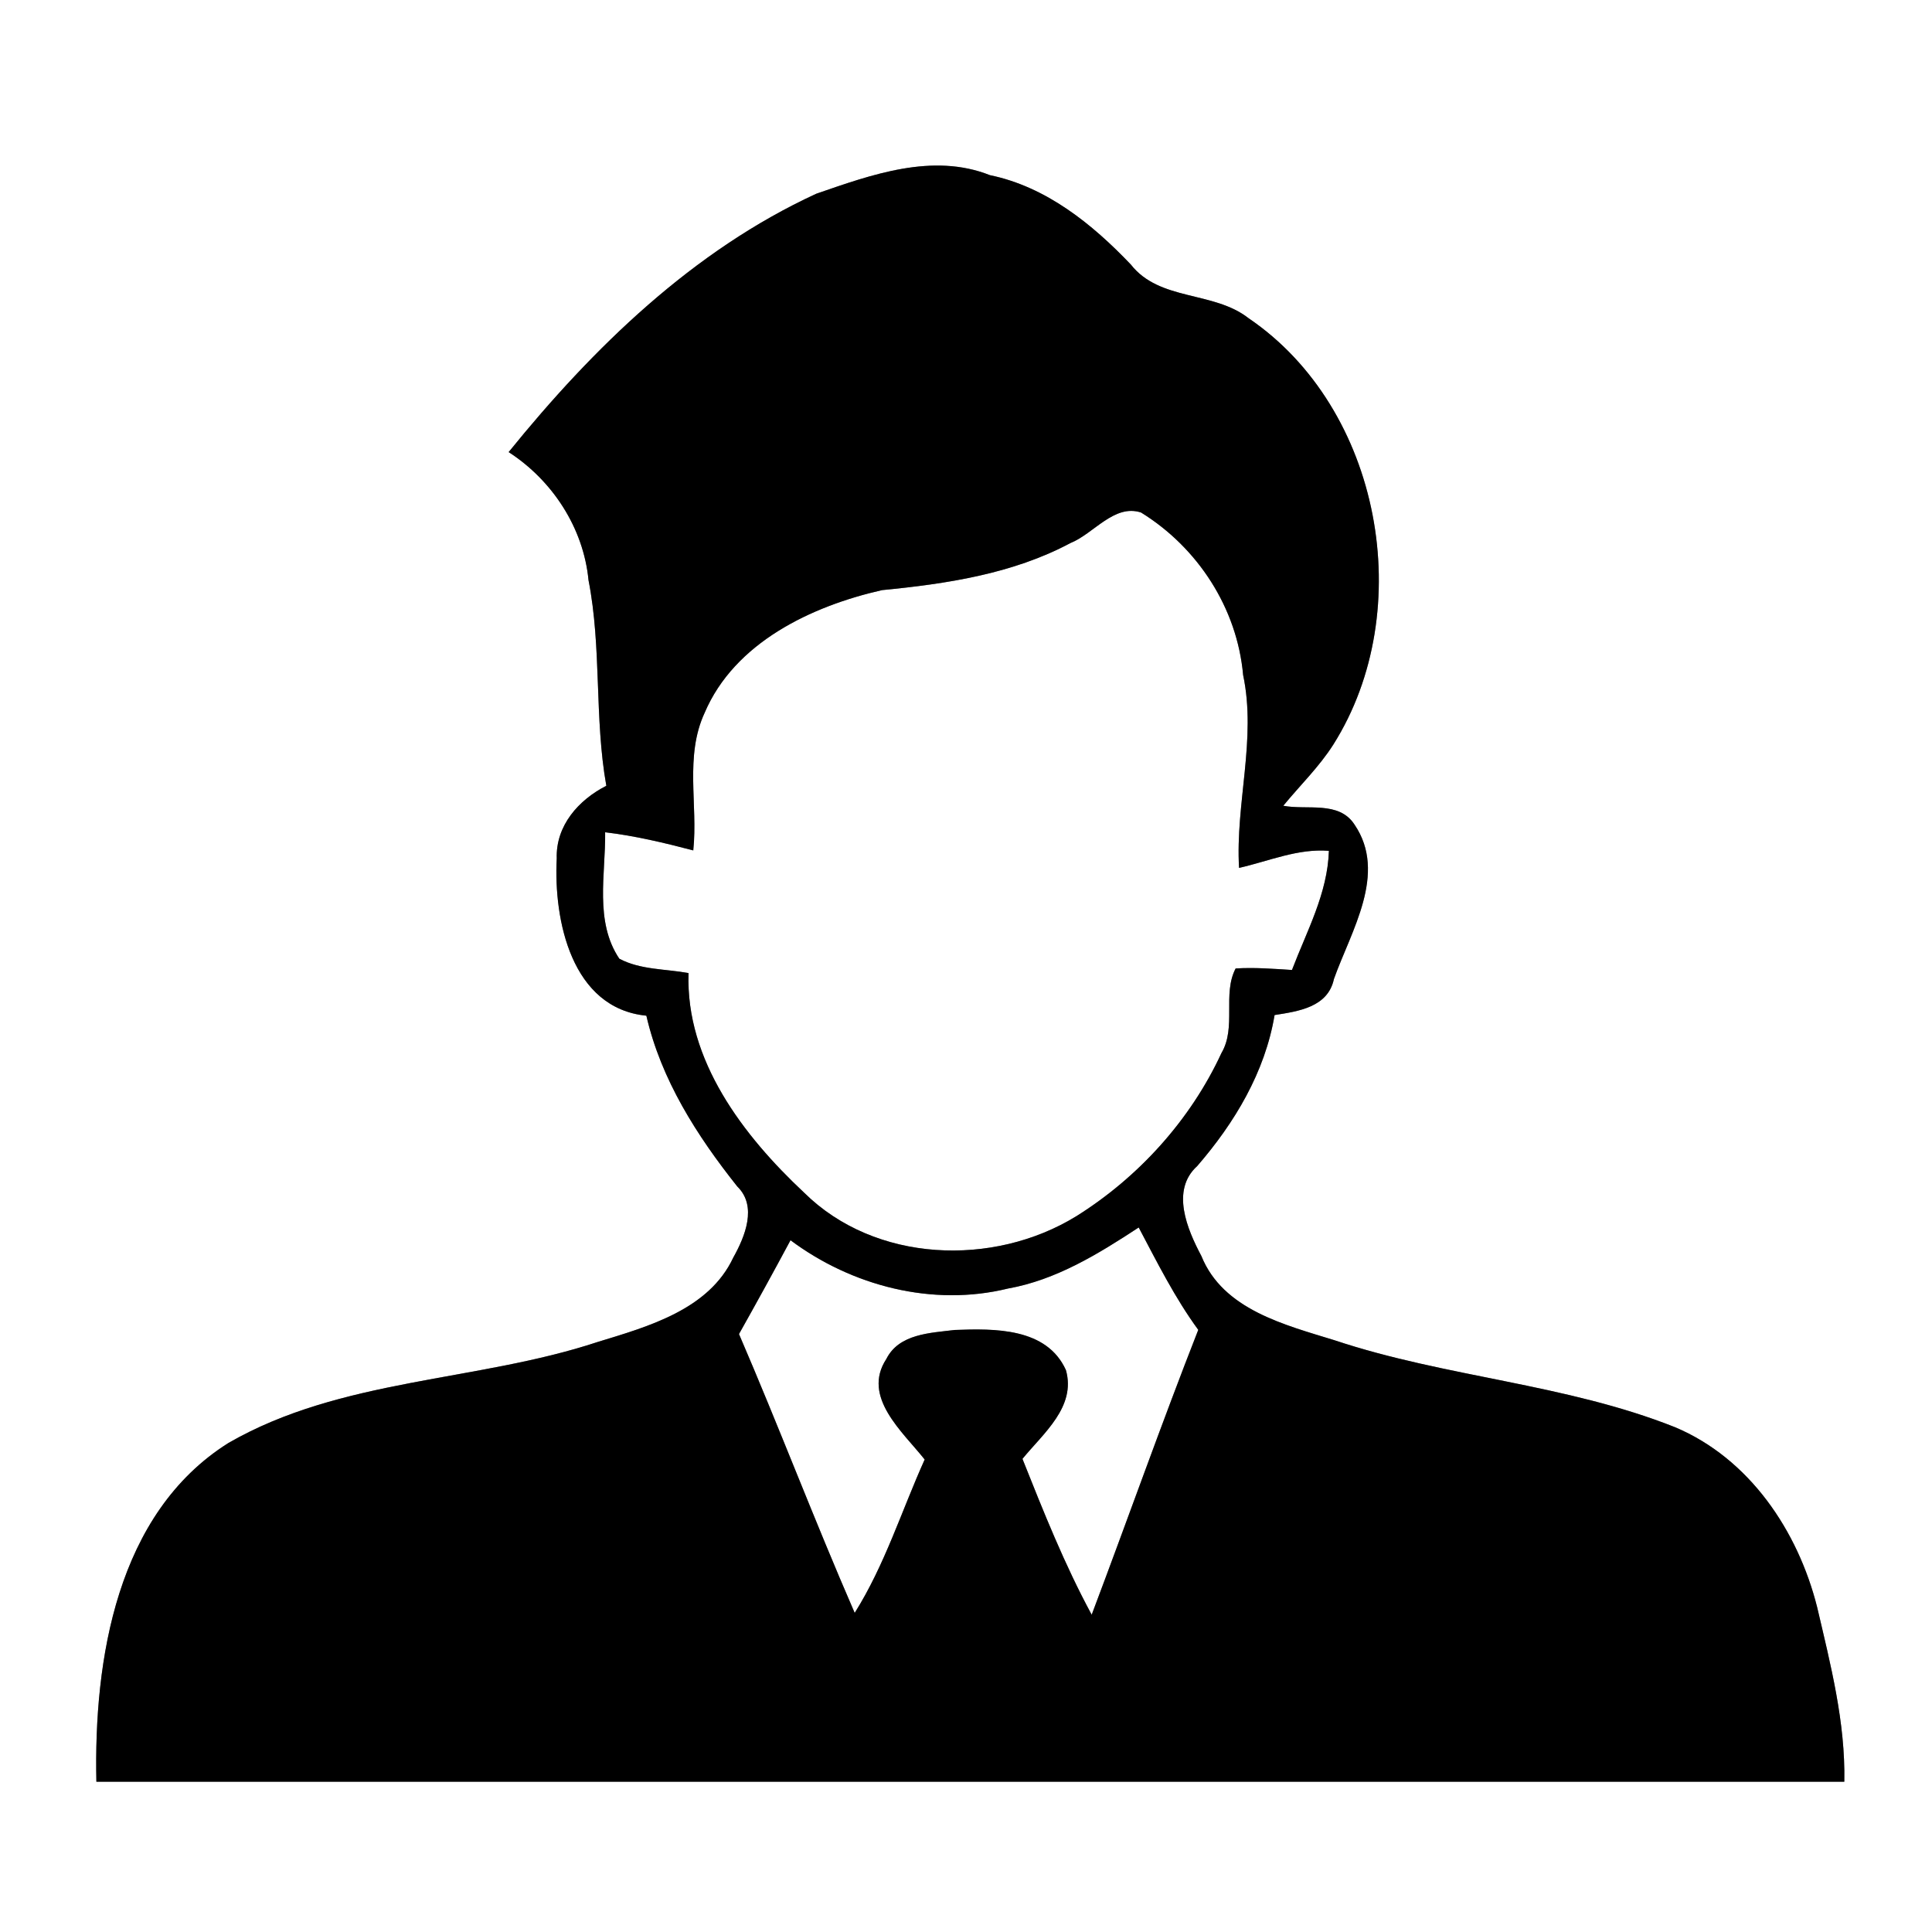 <?xml version="1.0" encoding="UTF-8" ?>
<!DOCTYPE svg PUBLIC "-//W3C//DTD SVG 1.1//EN" "http://www.w3.org/Graphics/SVG/1.1/DTD/svg11.dtd">
<svg width="180pt" height="180pt" viewBox="0 0 180 180" version="1.1" xmlns="http://www.w3.org/2000/svg">
<rect x="0" y="0" width="180" height="180" fill="#808080" stroke="none"/>
<g id="#ffffffff">
<path fill="#ffffff" opacity="1.00" d=" M 0.00 0.00 L 180.00 0.00 L 180.00 180.00 L 0.00 180.00 L 0.00 0.00 M 76.05 18.05 C 64.56 23.34 55.26 32.40 47.39 42.12 C 51.47 44.76 54.36 49.18 54.83 54.05 C 56.07 60.37 55.36 66.87 56.49 73.21 C 53.90 74.53 51.77 76.92 51.87 79.99 C 51.57 85.74 53.25 93.94 60.22 94.63 C 61.59 100.59 64.93 105.81 68.69 110.54 C 70.58 112.38 69.41 115.21 68.32 117.16 C 66.05 122.01 60.42 123.58 55.71 125.02 C 44.41 128.76 31.79 128.38 21.28 134.44 C 10.86 141.00 8.73 154.63 8.98 166.00 C 63.26 166.00 117.55 166.00 171.83 166.00 C 171.94 160.46 170.55 155.09 169.30 149.74 C 167.51 142.62 162.99 135.89 156.06 132.97 C 145.86 128.91 134.72 128.33 124.34 124.87 C 119.69 123.43 113.95 122.02 111.93 117.02 C 110.62 114.55 109.05 110.89 111.54 108.64 C 115.03 104.61 117.86 99.89 118.75 94.57 C 120.98 94.22 123.72 93.84 124.28 91.21 C 125.87 86.74 129.29 81.38 126.20 76.83 C 124.75 74.58 121.77 75.50 119.56 75.07 C 121.12 73.17 122.91 71.44 124.23 69.36 C 132.12 56.84 128.70 38.05 116.33 29.65 C 113.05 27.08 108.05 28.08 105.36 24.65 C 101.76 20.87 97.47 17.40 92.23 16.32 C 86.88 14.20 81.18 16.28 76.05 18.05 Z" />
<path fill="#ffffff" opacity="1.00" d=" M 99.72 50.60 C 101.90 49.73 103.80 46.93 106.31 47.75 C 111.60 51.02 115.26 56.65 115.82 62.89 C 117.08 68.87 115.09 74.85 115.44 80.86 C 118.22 80.23 120.90 79.04 123.81 79.27 C 123.69 83.23 121.75 86.75 120.37 90.37 C 118.62 90.26 116.87 90.12 115.12 90.23 C 113.87 92.63 115.22 95.69 113.80 98.11 C 110.92 104.34 106.08 109.68 100.28 113.31 C 92.54 118.07 81.52 117.66 74.91 111.11 C 69.25 105.81 63.87 98.79 64.15 90.66 C 62.00 90.26 59.67 90.37 57.70 89.32 C 55.37 85.85 56.43 81.45 56.38 77.54 C 59.16 77.87 61.88 78.52 64.59 79.23 C 65.04 74.95 63.77 70.47 65.65 66.41 C 68.44 59.86 75.60 56.47 82.18 54.98 C 88.16 54.40 94.35 53.47 99.72 50.60 Z" />
<path fill="#ffffff" opacity="1.00" d=" M 93.91 120.05 C 98.40 119.25 102.34 116.82 106.09 114.36 C 107.81 117.61 109.46 120.92 111.64 123.90 C 108.19 132.69 105.05 141.60 101.71 150.44 C 99.18 145.77 97.22 140.84 95.26 135.92 C 97.18 133.56 100.28 131.08 99.31 127.65 C 97.52 123.69 92.65 123.77 88.95 123.91 C 86.68 124.19 83.76 124.26 82.58 126.61 C 80.26 130.15 84.10 133.39 86.15 135.98 C 84.00 140.75 82.43 145.82 79.63 150.27 C 75.89 141.68 72.56 132.90 68.85 124.29 C 70.48 121.39 72.08 118.48 73.65 115.55 C 79.37 119.82 86.90 121.77 93.91 120.05 Z" />
</g>
<g id="#000000ff">
<path fill="#000000" opacity="1.00" d=" M 76.05 18.05 C 81.18 16.28 86.88 14.20 92.23 16.32 C 97.47 17.40 101.76 20.87 105.36 24.65 C 108.05 28.08 113.05 27.08 116.33 29.65 C 128.70 38.05 132.12 56.84 124.23 69.36 C 122.91 71.44 121.12 73.17 119.56 75.07 C 121.77 75.50 124.75 74.58 126.20 76.83 C 129.29 81.38 125.87 86.74 124.28 91.21 C 123.72 93.84 120.98 94.22 118.75 94.57 C 117.86 99.89 115.03 104.61 111.54 108.64 C 109.05 110.89 110.62 114.55 111.93 117.02 C 113.95 122.02 119.69 123.43 124.34 124.87 C 134.72 128.33 145.86 128.91 156.06 132.97 C 162.99 135.89 167.51 142.62 169.30 149.74 C 170.55 155.09 171.94 160.46 171.83 166.00 C 117.55 166.00 63.26 166.00 8.98 166.00 C 8.73 154.63 10.86 141.00 21.28 134.44 C 31.79 128.38 44.41 128.76 55.71 125.02 C 60.42 123.58 66.05 122.01 68.32 117.16 C 69.41 115.21 70.58 112.38 68.69 110.54 C 64.93 105.81 61.59 100.59 60.22 94.63 C 53.25 93.94 51.57 85.74 51.87 79.99 C 51.77 76.92 53.90 74.53 56.49 73.21 C 55.36 66.87 56.07 60.37 54.83 54.05 C 54.36 49.18 51.47 44.76 47.39 42.12 C 55.26 32.40 64.56 23.34 76.05 18.05 M 99.72 50.60 C 94.35 53.47 88.16 54.40 82.18 54.98 C 75.60 56.47 68.44 59.86 65.65 66.41 C 63.77 70.47 65.04 74.95 64.59 79.23 C 61.88 78.52 59.16 77.87 56.38 77.54 C 56.43 81.45 55.37 85.85 57.70 89.32 C 59.67 90.37 62.00 90.26 64.15 90.66 C 63.87 98.79 69.25 105.81 74.91 111.11 C 81.52 117.66 92.54 118.07 100.28 113.31 C 106.08 109.68 110.92 104.34 113.80 98.11 C 115.22 95.69 113.87 92.63 115.12 90.23 C 116.87 90.12 118.62 90.26 120.37 90.37 C 121.75 86.75 123.69 83.23 123.81 79.27 C 120.90 79.04 118.22 80.23 115.44 80.86 C 115.09 74.85 117.08 68.87 115.82 62.89 C 115.26 56.65 111.60 51.02 106.31 47.75 C 103.80 46.93 101.90 49.73 99.72 50.60 M 93.91 120.05 C 86.90 121.77 79.37 119.82 73.65 115.55 C 72.08 118.48 70.48 121.39 68.85 124.29 C 72.56 132.90 75.89 141.68 79.63 150.27 C 82.43 145.82 84.00 140.75 86.15 135.98 C 84.10 133.39 80.26 130.15 82.58 126.61 C 83.76 124.26 86.68 124.19 88.95 123.91 C 92.65 123.77 97.52 123.69 99.31 127.65 C 100.28 131.08 97.18 133.56 95.26 135.92 C 97.22 140.84 99.18 145.77 101.71 150.44 C 105.05 141.60 108.19 132.69 111.64 123.90 C 109.46 120.92 107.81 117.61 106.09 114.36 C 102.34 116.82 98.40 119.25 93.91 120.05 Z" />
</g>
</svg>
